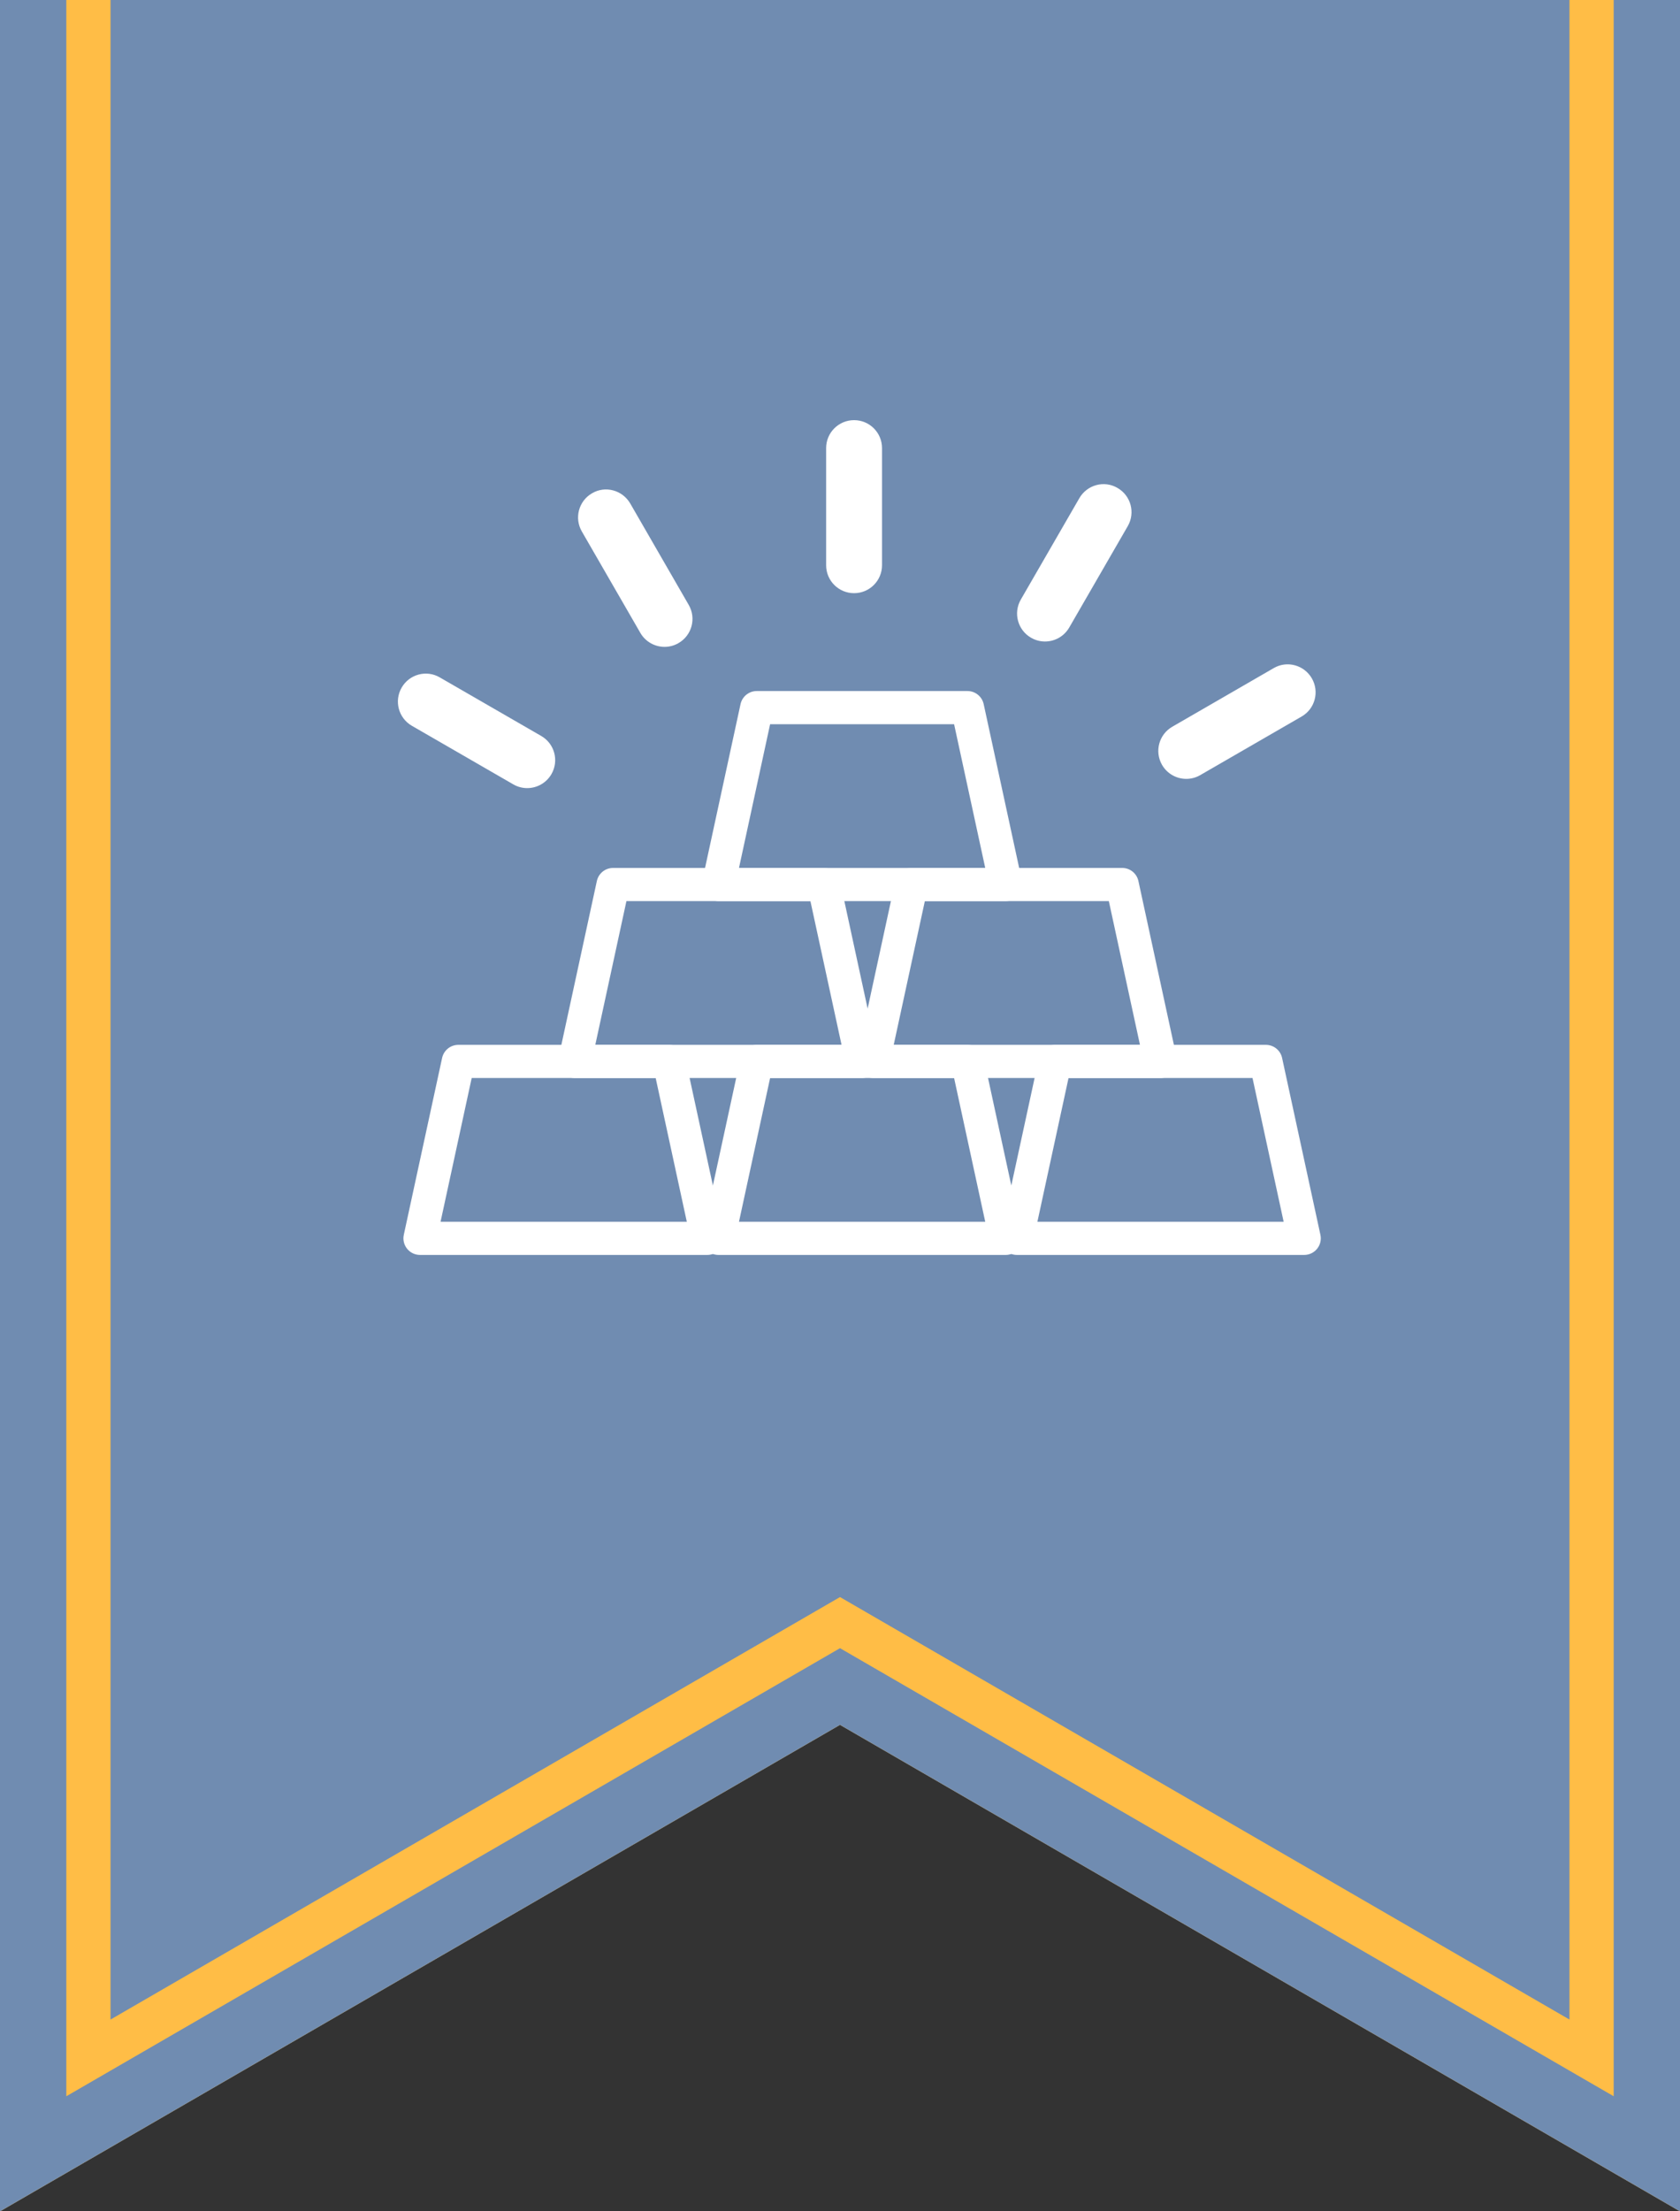 <?xml version="1.0" encoding="UTF-8"?>
<svg width="152px" height="200px" viewBox="0 0 152 200" version="1.1" xmlns="http://www.w3.org/2000/svg" xmlns:xlink="http://www.w3.org/1999/xlink">
    <rect x="0" y="0" width="152" height="200" fill="#333333" stroke="none"/>
    <!-- Generator: Sketch 49 (51002) - http://www.bohemiancoding.com/sketch -->
    <title>f_pop2_3</title>
    <desc>Created with Sketch.</desc>
    <defs>
        <polygon id="path-1" points="0 0 152 0 152 210 76 166 8.22876159e-14 210"></polygon>
    </defs>
    <g id="f_pop2_3" stroke="none" stroke-width="1" fill="none" fill-rule="evenodd">
        <g id="Group-35-Copy-6" transform="translate(0, -10)">
            <g id="Combined-Shape">
                <use fill="#708CB1" fill-rule="evenodd" xlink:href="#path-1"></use>
                <path stroke="#FFBD46" stroke-width="10" d="M5,5 L5,201.328 L76,160.222 L147,201.328 L147,5 L5,5 Z"></path>
                <path stroke="#708CB1" stroke-width="6" d="M3,3 L3,204.797 L76,162.534 L149,204.797 L149,3 L3,3 Z"></path>
            </g>
            <g id="Group-20" transform="translate(36, 48)">
                <path d="M41.273,15.649 C39.875,15.649 38.744,14.519 38.745,13.121 L38.745,2.528 C38.745,1.131 39.876,0 41.273,0 C42.671,0 43.802,1.131 43.802,2.528 L43.802,13.121 C43.802,14.519 42.671,15.649 41.273,15.649 Z M61.656,7.056 C62.355,5.847 63.903,5.422 65.11,6.133 C66.32,6.829 66.735,8.375 66.036,9.585 L60.74,18.756 C60.271,19.566 59.422,20.02 58.547,20.02 C58.118,20.02 57.683,19.911 57.285,19.68 C56.076,18.983 55.661,17.437 56.36,16.227 L61.656,7.056 Z M79.237,22.429 C80.44,21.719 81.993,22.144 82.691,23.353 C83.39,24.564 82.975,26.11 81.765,26.806 L72.592,32.105 C72.195,32.336 71.76,32.445 71.331,32.445 C70.457,32.445 69.607,31.99 69.138,31.181 C68.44,29.97 68.855,28.425 70.064,27.729 L79.237,22.429 Z M21.935,19.24 L16.641,10.065 C15.942,8.855 16.357,7.309 17.567,6.613 C18.766,5.902 20.319,6.327 21.021,7.536 L26.314,16.712 C27.013,17.922 26.598,19.468 25.389,20.164 C24.991,20.396 24.556,20.505 24.127,20.505 C23.253,20.505 22.403,20.049 21.935,19.24 Z M10.438,32.939 L1.265,27.644 C0.056,26.947 -0.359,25.402 0.339,24.192 C1.035,22.982 2.584,22.558 3.793,23.269 L12.966,28.563 C14.176,29.26 14.591,30.805 13.892,32.015 C13.423,32.825 12.574,33.28 11.7,33.28 C11.27,33.28 10.835,33.171 10.438,32.939 Z" id="Combined-Shape" fill="#FFFFFF" fill-rule="nonzero"></path>
                <g id="Group-19" transform="translate(2, 26)" stroke="#FFFFFF" stroke-linecap="round" stroke-linejoin="round" stroke-width="3">
                    <polygon id="Rectangle-21" points="30.467 0 49.533 0 53 16 27 16"></polygon>
                    <polygon id="Rectangle-21-Copy-4" points="30.467 32 49.533 32 53 48 27 48"></polygon>
                    <polygon id="Rectangle-21-Copy-3" points="3.467 32 22.533 32 26 48 0 48"></polygon>
                    <polygon id="Rectangle-21-Copy-5" points="57.467 32 76.533 32 80 48 54 48"></polygon>
                    <polygon id="Rectangle-21-Copy" points="17.467 16 36.533 16 40 32 14 32"></polygon>
                    <polygon id="Rectangle-21-Copy-2" points="44.467 16 63.533 16 67 32 41 32"></polygon>
                </g>
            </g>
        </g>
    </g>
</svg>